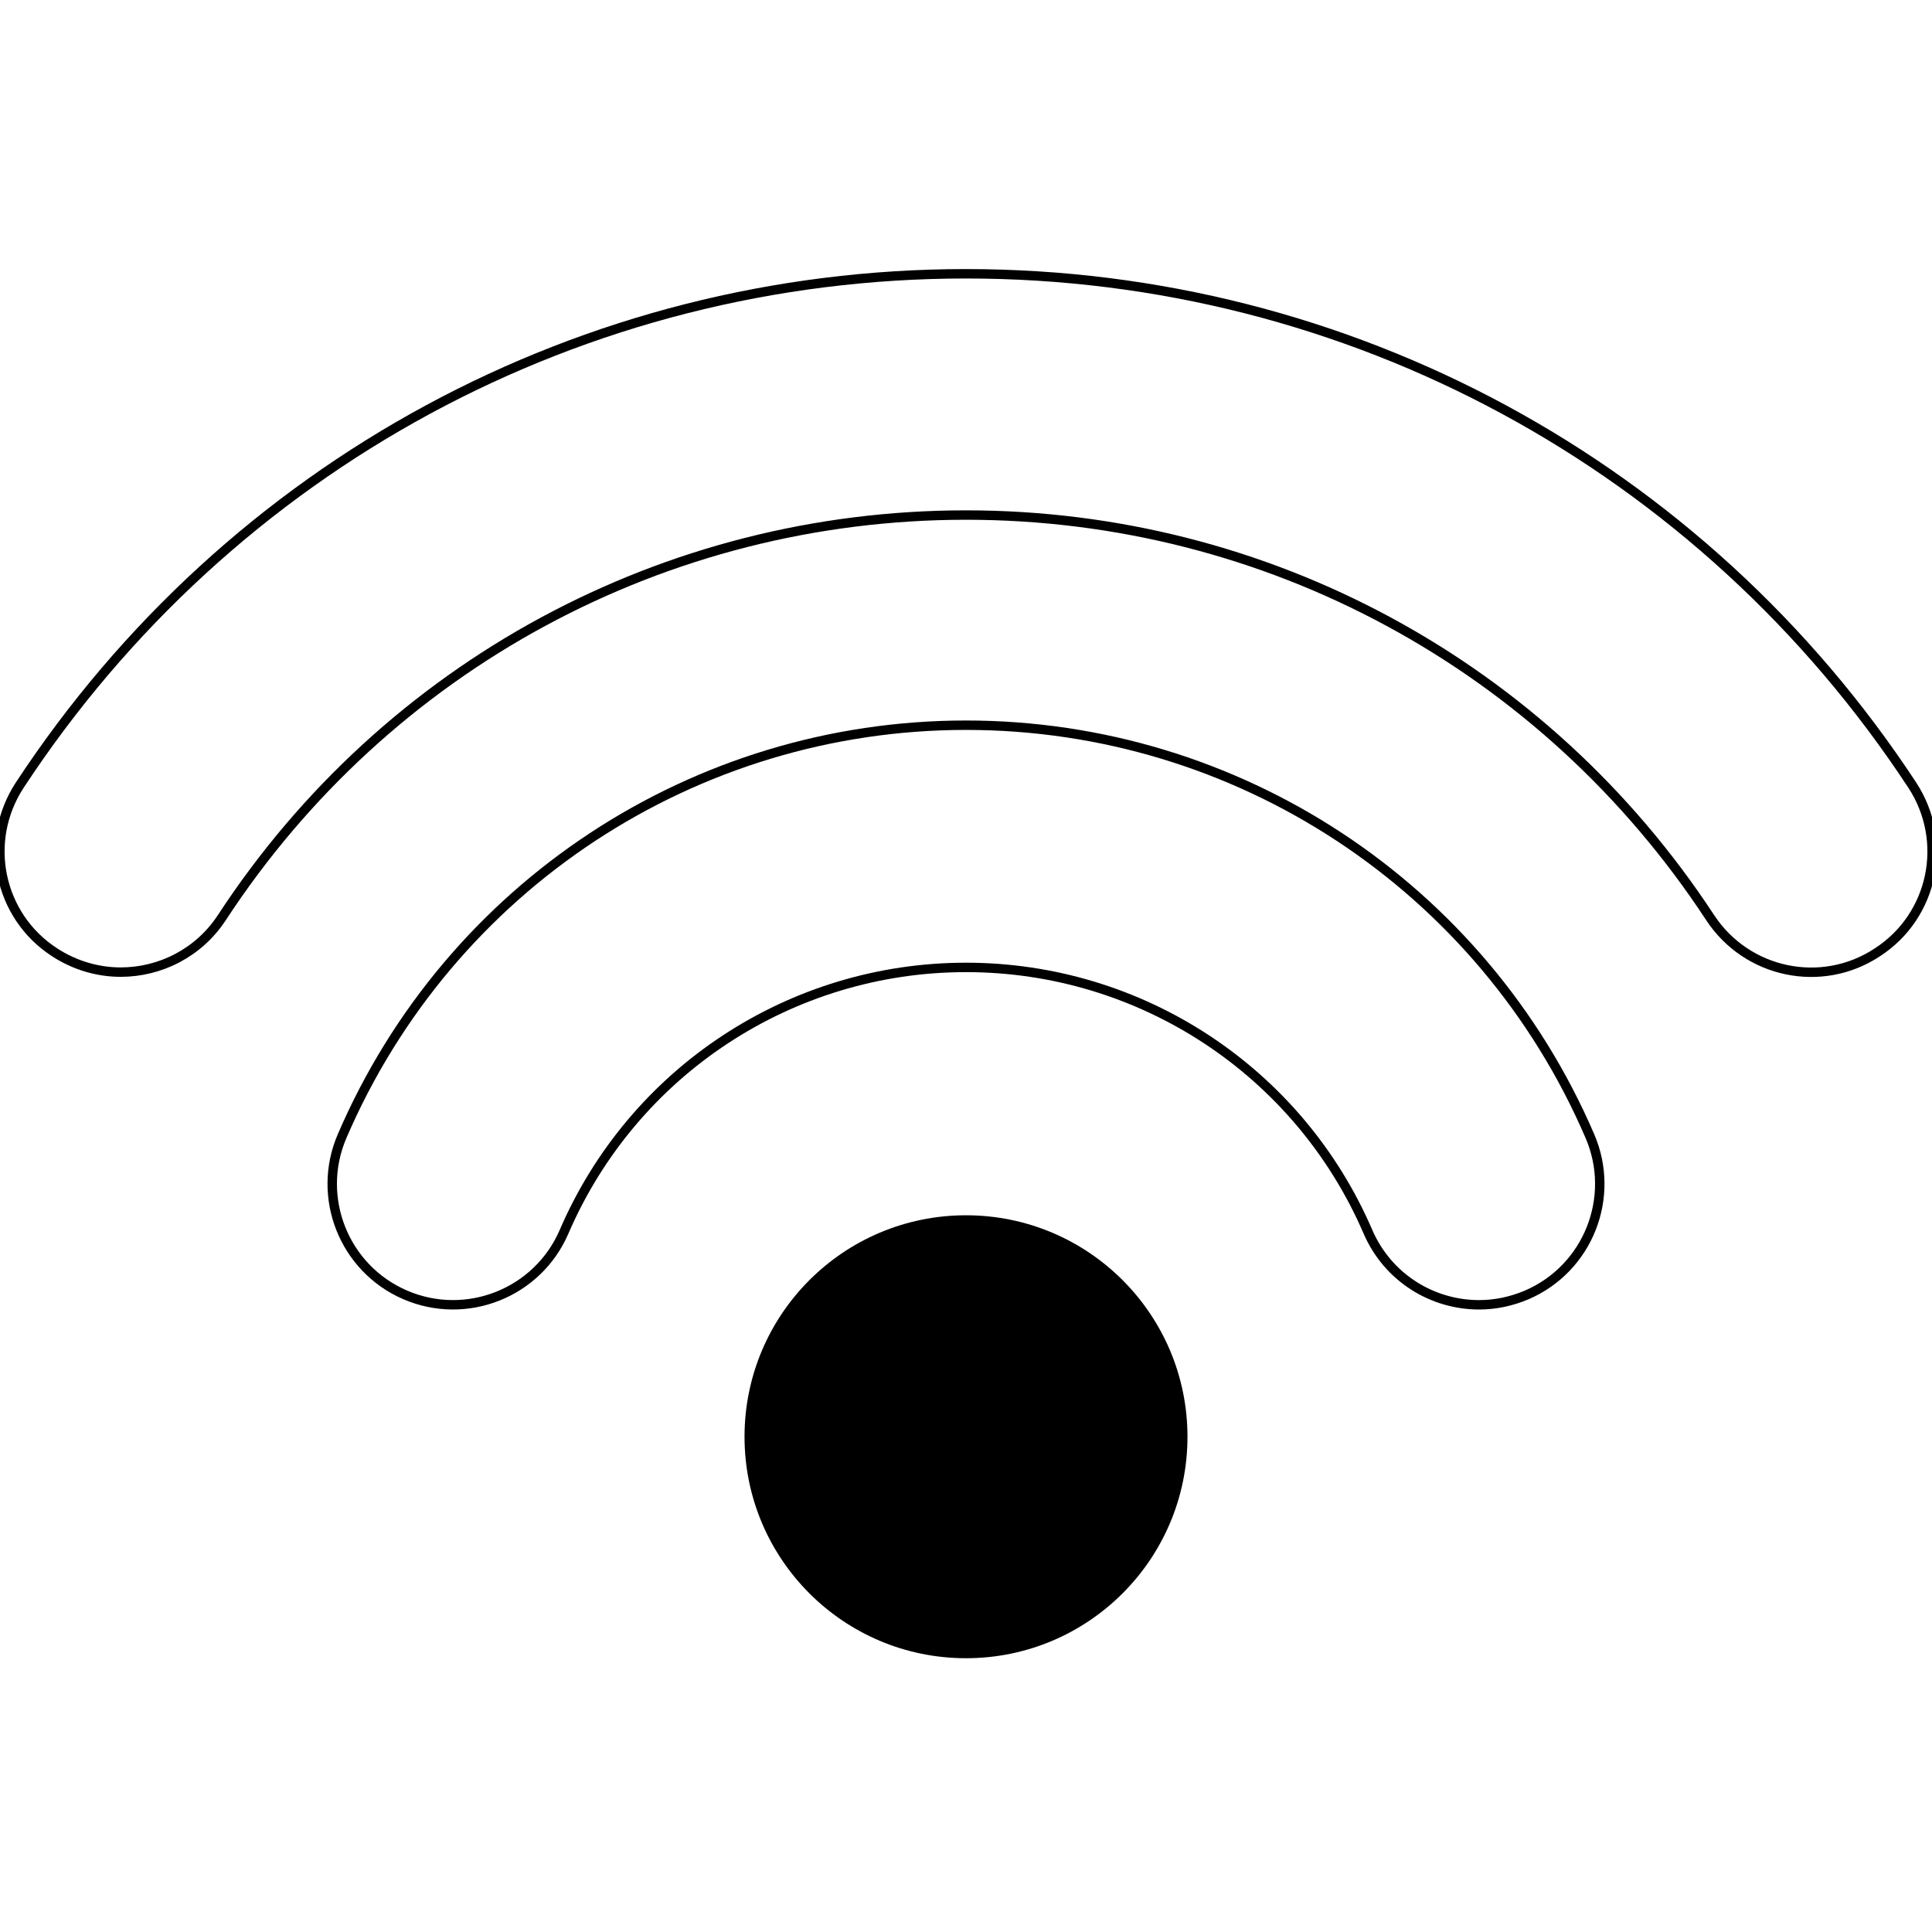 <?xml version="1.0" encoding="utf-8"?>
<!-- Generator: Adobe Illustrator 24.0.3, SVG Export Plug-In . SVG Version: 6.00 Build 0)  -->
<svg version="1.1" id="Capa_1" xmlns="http://www.w3.org/2000/svg" xmlns:xlink="http://www.w3.org/1999/xlink" x="0px" y="0px"
	 viewBox="0 0 410 410" style="enable-background:new 0 0 410 410;" xml:space="preserve">
<style type="text/css">
	.st0{fill:none;stroke:#000000;stroke-width:2;stroke-miterlimit:10;}
</style>
<circle cx="205" cy="304.9" r="47"/>
<path class="st0" d="M205,153.9c-57.6,0-109.6,34.2-132.4,87.2c-5.6,13,0.4,28.1,13.4,33.7c13,5.6,28.1-0.4,33.7-13.4
	c14.7-34.1,48.2-56.1,85.3-56.1s70.6,22,85.3,56.1c4.2,9.7,13.6,15.5,23.6,15.5c3.4,0,6.8-0.7,10.1-2.1c13-5.6,19-20.7,13.4-33.7
	C314.6,188.1,262.6,153.9,205,153.9z"/>
<path class="st0" d="M405.8,166.6C361.2,98.7,286.2,58.1,205,58.1S48.8,98.7,4.2,166.6c-7.8,11.9-4.5,27.8,7.4,35.5
	c4.3,2.8,9.2,4.2,14,4.2c8.4,0,16.6-4.1,21.5-11.6c35-53.5,94.1-85.4,157.9-85.4s122.8,31.9,157.9,85.4c7.8,11.9,23.7,15.2,35.5,7.4
	C410.3,194.4,413.6,178.5,405.8,166.6z"/>
</svg>
